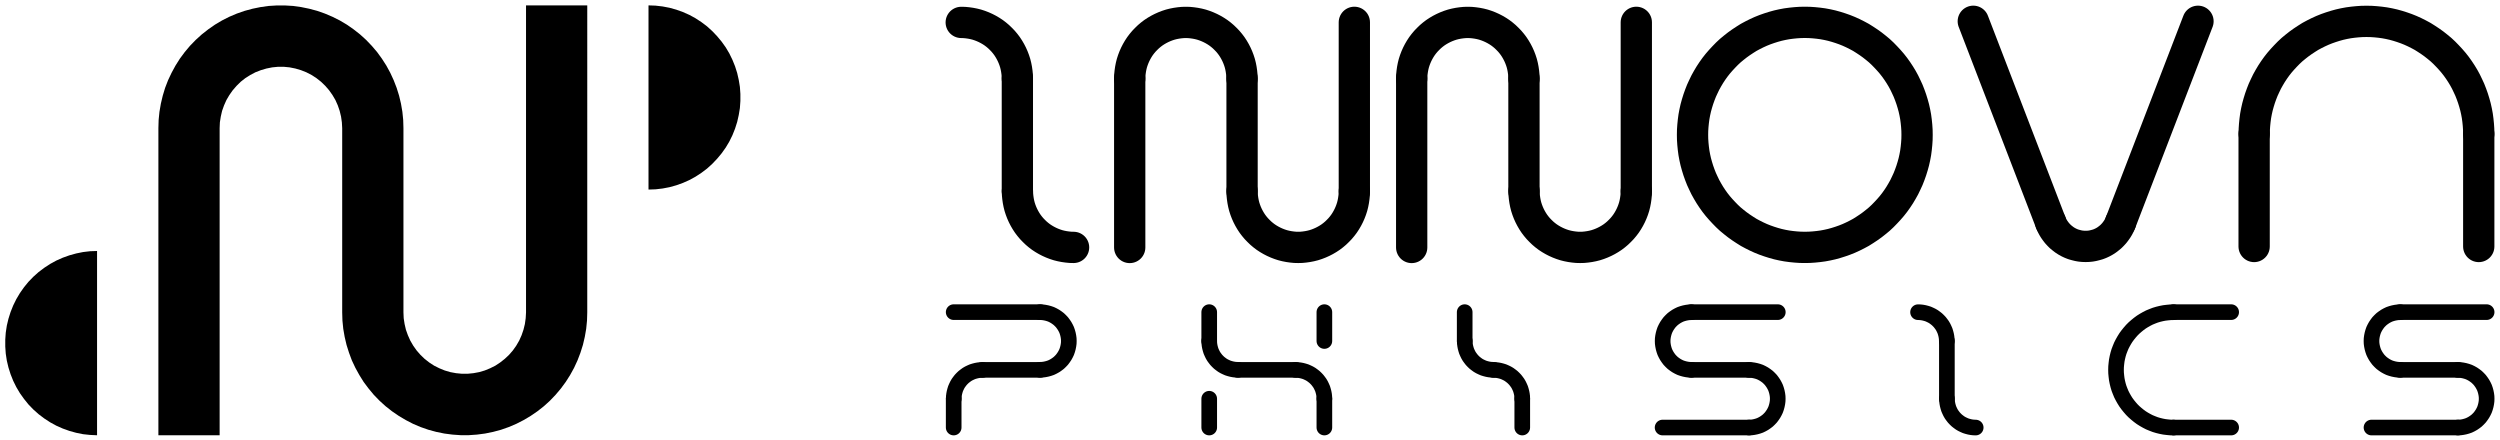 <?xml version="1.0" encoding="UTF-8" standalone="no"?>
<!-- Created with Inkscape (http://www.inkscape.org/) -->

<svg
   width="502mm"
   height="88.38mm"
   viewBox="0 0 502 88.38"
   version="1.1"
   id="svg1"
   xml:space="preserve"
   xmlns="http://www.w3.org/2000/svg"
   xmlns:svg="http://www.w3.org/2000/svg"><defs
     id="defs1" /><g
     id="layer1"><g
       id="g124-2"
       transform="matrix(0.999,0,0,0.999,7.597,1.125)"><path
         style="fill:none;stroke:#000000;stroke-width:3.143;stroke-linecap:round;stroke-linejoin:round;stroke-miterlimit:4;stroke-dasharray:none;stroke-opacity:1"
         d="m 189.879,73.218 h 11.572"
         id="path1-20-8-9-9-9" /><path
         style="fill:none;stroke:#000000;stroke-width:3.143;stroke-linecap:round;stroke-linejoin:round;stroke-miterlimit:4;stroke-dasharray:none;stroke-opacity:1"
         d="m 201.452,73.203 0.449,-0.015 0.449,-0.06 0.449,-0.09 0.434,-0.12 0.434,-0.15 0.404,-0.195 0.404,-0.225 0.374,-0.255 0.359,-0.27 0.329,-0.315 0.314,-0.33 0.269,-0.36 0.255,-0.375 0.225,-0.405 0.195,-0.405 0.15,-0.435 0.12,-0.435 0.09,-0.45 0.06,-0.45 0.015,-0.45 -0.015,-0.45 -0.06,-0.45 -0.09,-0.45 -0.12,-0.435 -0.15,-0.435 -0.195,-0.405 -0.225,-0.405 -0.255,-0.375 -0.269,-0.36 -0.314,-0.33 -0.329,-0.315 -0.359,-0.27 -0.374,-0.255 -0.404,-0.225 -0.404,-0.195 -0.434,-0.15 -0.434,-0.12 -0.449,-0.09 -0.449,-0.06 -0.449,-0.015"
         id="path2-8-7-1-3-7" /><path
         style="fill:none;stroke:#000000;stroke-width:3.143;stroke-linecap:round;stroke-linejoin:round;stroke-miterlimit:4;stroke-dasharray:none;stroke-opacity:1"
         d="m 201.452,61.613 h -17.366"
         id="path3-1-3-3-6-1" /><path
         style="fill:none;stroke:#000000;stroke-width:3.143;stroke-linecap:round;stroke-linejoin:round;stroke-miterlimit:4;stroke-dasharray:none;stroke-opacity:1"
         d="m 235.45,61.613 v 5.803"
         id="path4-4-9-5-2-3" /><path
         style="fill:none;stroke:#000000;stroke-width:3.143;stroke-linecap:round;stroke-linejoin:round;stroke-miterlimit:4;stroke-dasharray:none;stroke-opacity:1"
         d="m 235.45,67.415 0.015,0.42 0.045,0.405 0.075,0.405 0.105,0.405 0.12,0.39 0.165,0.375 0.18,0.375 0.21,0.36 0.24,0.33 0.255,0.33 0.284,0.3 0.299,0.285 0.329,0.255 0.329,0.24 0.359,0.21 0.374,0.18 0.374,0.165 0.389,0.12 0.404,0.105 0.404,0.075 0.404,0.045 0.419,0.015"
         id="path5-19-8-9-5-9" /><path
         style="fill:none;stroke:#000000;stroke-width:3.143;stroke-linecap:round;stroke-linejoin:round;stroke-miterlimit:4;stroke-dasharray:none;stroke-opacity:1"
         d="M 258.595,84.809 V 79.021"
         id="path6-00-8-9-8-5" /><path
         style="fill:none;stroke:#000000;stroke-width:3.143;stroke-linecap:round;stroke-linejoin:round;stroke-miterlimit:4;stroke-dasharray:none;stroke-opacity:1"
         d="m 258.595,79.021 -0.015,-0.42 -0.045,-0.405 -0.075,-0.405 -0.105,-0.405 -0.12,-0.39 -0.165,-0.375 -0.18,-0.375 -0.21,-0.36 -0.24,-0.33 -0.255,-0.33 -0.284,-0.3 -0.299,-0.285 -0.329,-0.255 -0.329,-0.24 -0.359,-0.21 -0.374,-0.18 -0.374,-0.165 -0.389,-0.12 -0.404,-0.105 -0.404,-0.075 -0.404,-0.045 -0.419,-0.015"
         id="path7-18-4-9-4-5" /><path
         style="fill:none;stroke:#000000;stroke-width:3.143;stroke-linecap:round;stroke-linejoin:round;stroke-miterlimit:4;stroke-dasharray:none;stroke-opacity:1"
         d="M 440.863,61.613 H 429.291"
         id="path8-24-4-5-0-9" /><path
         style="fill:none;stroke:#000000;stroke-width:3.143;stroke-linecap:round;stroke-linejoin:round;stroke-miterlimit:4;stroke-dasharray:none;stroke-opacity:1"
         d="m 429.291,61.628 -0.629,0.015 -0.629,0.06 -0.614,0.075 -0.614,0.12 -0.614,0.15 -0.599,0.18 -0.584,0.225 -0.584,0.24 -0.554,0.285 -0.554,0.315 -0.524,0.33 -0.509,0.375 -0.479,0.39 -0.479,0.42 -0.434,0.435 -0.419,0.48 -0.389,0.48 -0.374,0.51 -0.329,0.525 -0.314,0.555 -0.284,0.555 -0.24,0.585 -0.225,0.585 -0.18,0.6 -0.15,0.615 -0.12,0.615 -0.075,0.615 -0.06,0.63 -0.015,0.63 0.015,0.63 0.06,0.63 0.075,0.615 0.12,0.615 0.15,0.615 0.18,0.6 0.225,0.585 0.24,0.585 0.284,0.555 0.314,0.555 0.329,0.525 0.374,0.51 0.389,0.48 0.419,0.48 0.434,0.435 0.479,0.42 0.479,0.39 0.509,0.375 0.524,0.33 0.554,0.315 0.554,0.285 0.584,0.24 0.584,0.225 0.599,0.18 0.614,0.15 0.614,0.12 0.614,0.075 0.629,0.06 0.629,0.015"
         id="path9-5-5-6-1-3" /><path
         style="fill:none;stroke:#000000;stroke-width:3.143;stroke-linecap:round;stroke-linejoin:round;stroke-miterlimit:4;stroke-dasharray:none;stroke-opacity:1"
         d="m 429.291,84.809 h 11.572"
         id="path10-77-8-6-6-2" /><path
         style="fill:none;stroke:#000000;stroke-width:3.143;stroke-linecap:round;stroke-linejoin:round;stroke-miterlimit:4;stroke-dasharray:none;stroke-opacity:1"
         d="m 241.229,73.218 h 11.587"
         id="path11-9-7-9-0-2" /><path
         style="fill:none;stroke:#000000;stroke-width:3.143;stroke-linecap:round;stroke-linejoin:round;stroke-miterlimit:4;stroke-dasharray:none;stroke-opacity:1"
         d="m 383.705,67.415 -0.015,-0.42 -0.045,-0.405 -0.075,-0.405 -0.105,-0.405 -0.12,-0.39 -0.165,-0.375 -0.18,-0.375 -0.21,-0.36 -0.24,-0.33 -0.255,-0.33 -0.284,-0.3 -0.299,-0.285 -0.329,-0.255 -0.329,-0.24 -0.359,-0.21 -0.374,-0.18 -0.374,-0.165 -0.389,-0.12 -0.404,-0.105 -0.404,-0.075 -0.404,-0.045 -0.419,-0.015"
         id="path12-7-4-0-6-7" /><path
         style="fill:none;stroke:#000000;stroke-width:3.143;stroke-linecap:round;stroke-linejoin:round;stroke-miterlimit:4;stroke-dasharray:none;stroke-opacity:1"
         d="M 383.72,67.415 V 79.021"
         id="path13-4-9-3-5-3" /><path
         style="fill:none;stroke:#000000;stroke-width:3.143;stroke-linecap:round;stroke-linejoin:round;stroke-miterlimit:4;stroke-dasharray:none;stroke-opacity:1"
         d="m 383.735,79.021 0.015,0.42 0.045,0.405 0.075,0.405 0.105,0.405 0.12,0.39 0.165,0.375 0.18,0.375 0.21,0.36 0.24,0.33 0.255,0.33 0.284,0.3 0.299,0.285 0.329,0.255 0.329,0.24 0.359,0.21 0.374,0.18 0.374,0.165 0.389,0.12 0.404,0.105 0.404,0.075 0.404,0.045 0.419,0.015"
         id="path14-4-1-1-7-9" /><path
         style="fill:none;stroke:#000000;stroke-width:3.143;stroke-linecap:round;stroke-linejoin:round;stroke-miterlimit:4;stroke-dasharray:none;stroke-opacity:1"
         d="m 298.372,79.021 v 5.788"
         id="path15-78-1-8-7-6" /><path
         style="fill:none;stroke:#000000;stroke-width:3.143;stroke-linecap:round;stroke-linejoin:round;stroke-miterlimit:4;stroke-dasharray:none;stroke-opacity:1"
         d="m 286.815,67.415 0.015,0.42 0.045,0.405 0.075,0.405 0.105,0.405 0.12,0.39 0.165,0.375 0.18,0.375 0.21,0.36 0.24,0.33 0.254,0.33 0.284,0.3 0.299,0.285 0.329,0.255 0.329,0.24 0.359,0.21 0.374,0.18 0.374,0.165 0.389,0.12 0.404,0.105 0.404,0.075 0.404,0.045 0.419,0.015"
         id="path16-89-9-2-6-3" /><path
         style="fill:none;stroke:#000000;stroke-width:3.143;stroke-linecap:round;stroke-linejoin:round;stroke-miterlimit:4;stroke-dasharray:none;stroke-opacity:1"
         d="m 298.372,79.021 -0.015,-0.42 -0.045,-0.405 -0.075,-0.405 -0.105,-0.405 -0.12,-0.39 -0.165,-0.375 -0.18,-0.375 -0.21,-0.36 -0.24,-0.33 -0.255,-0.33 -0.284,-0.3 -0.299,-0.285 -0.329,-0.255 -0.329,-0.24 -0.359,-0.21 -0.374,-0.18 -0.374,-0.165 -0.389,-0.12 -0.404,-0.105 -0.404,-0.075 -0.404,-0.045 -0.419,-0.015"
         id="path17-99-8-1-7-9" /><path
         style="fill:none;stroke:#000000;stroke-width:3.143;stroke-linecap:round;stroke-linejoin:round;stroke-miterlimit:4;stroke-dasharray:none;stroke-opacity:1"
         d="M 286.8,67.415 V 61.613"
         id="path18-6-5-6-0-2" /><path
         style="fill:none;stroke:#000000;stroke-width:3.143;stroke-linecap:round;stroke-linejoin:round;stroke-miterlimit:4;stroke-dasharray:none;stroke-opacity:1"
         d="M 258.595,67.415 V 61.613"
         id="path19-3-7-3-4-7" /><path
         style="fill:none;stroke:#000000;stroke-width:3.143;stroke-linecap:round;stroke-linejoin:round;stroke-miterlimit:4;stroke-dasharray:none;stroke-opacity:1"
         d="m 235.45,79.021 v 5.788"
         id="path20-4-9-0-2-4" /><path
         style="fill:none;stroke:#000000;stroke-width:3.143;stroke-linecap:round;stroke-linejoin:round;stroke-miterlimit:4;stroke-dasharray:none;stroke-opacity:1"
         d="m 189.879,73.233 -0.419,0.015 -0.404,0.045 -0.404,0.075 -0.404,0.105 -0.389,0.12 -0.374,0.165 -0.374,0.18 -0.359,0.21 -0.329,0.24 -0.329,0.255 -0.299,0.285 -0.284,0.3 -0.255,0.33 -0.24,0.33 -0.21,0.36 -0.18,0.375 -0.165,0.375 -0.12,0.39 -0.105,0.405 -0.075,0.405 -0.045,0.405 -0.015,0.42"
         id="path21-6-5-5-3-5" /><path
         style="fill:none;stroke:#000000;stroke-width:3.143;stroke-linecap:round;stroke-linejoin:round;stroke-miterlimit:4;stroke-dasharray:none;stroke-opacity:1"
         d="m 184.086,79.021 v 5.788"
         id="path22-20-6-5-3-9" /><path
         style="fill:none;stroke:#000000;stroke-width:3.143;stroke-linecap:round;stroke-linejoin:round;stroke-miterlimit:4;stroke-dasharray:none;stroke-opacity:1"
         d="m 326.577,84.809 h 17.366"
         id="path23-87-1-7-5-1" /><path
         style="fill:none;stroke:#000000;stroke-width:3.143;stroke-linecap:round;stroke-linejoin:round;stroke-miterlimit:4;stroke-dasharray:none;stroke-opacity:1"
         d="m 343.943,84.809 0.449,-0.015 0.449,-0.06 0.449,-0.09 0.434,-0.12 0.434,-0.15 0.404,-0.195 0.404,-0.225 0.374,-0.255 0.359,-0.27 0.329,-0.315 0.314,-0.33 0.269,-0.36 0.255,-0.375 0.225,-0.405 0.195,-0.405 0.15,-0.435 0.12,-0.435 0.09,-0.45 0.06,-0.45 0.015,-0.45 -0.015,-0.45 -0.06,-0.45 -0.09,-0.45 -0.12,-0.435 -0.15,-0.435 -0.195,-0.405 -0.225,-0.405 -0.255,-0.375 -0.269,-0.36 -0.314,-0.33 -0.329,-0.315 -0.359,-0.27 -0.374,-0.255 -0.404,-0.225 -0.404,-0.195 -0.434,-0.15 -0.434,-0.12 -0.449,-0.09 -0.449,-0.06 -0.449,-0.015"
         id="path24-8-7-1-1-0" /><path
         style="fill:none;stroke:#000000;stroke-width:3.143;stroke-linecap:round;stroke-linejoin:round;stroke-miterlimit:4;stroke-dasharray:none;stroke-opacity:1"
         d="M 343.943,73.218 H 332.37"
         id="path25-7-8-7-1-2" /><path
         style="fill:none;stroke:#000000;stroke-width:3.143;stroke-linecap:round;stroke-linejoin:round;stroke-miterlimit:4;stroke-dasharray:none;stroke-opacity:1"
         d="m 332.37,61.628 -0.449,0.015 -0.449,0.06 -0.449,0.09 -0.434,0.12 -0.434,0.15 -0.404,0.195 -0.404,0.225 -0.374,0.255 -0.359,0.27 -0.329,0.315 -0.314,0.33 -0.269,0.36 -0.255,0.375 -0.225,0.405 -0.195,0.405 -0.15,0.435 -0.12,0.435 -0.09,0.45 -0.06,0.45 -0.015,0.45 0.015,0.45 0.06,0.45 0.09,0.45 0.12,0.435 0.15,0.435 0.195,0.405 0.225,0.405 0.255,0.375 0.269,0.36 0.314,0.33 0.329,0.315 0.359,0.27 0.374,0.255 0.404,0.225 0.404,0.195 0.434,0.15 0.434,0.12 0.449,0.09 0.449,0.06 0.449,0.015"
         id="path26-72-5-6-0-4" /><path
         style="fill:none;stroke:#000000;stroke-width:3.143;stroke-linecap:round;stroke-linejoin:round;stroke-miterlimit:4;stroke-dasharray:none;stroke-opacity:1"
         d="m 332.37,61.613 h 17.366"
         id="path27-5-6-8-2-9" /><path
         style="fill:none;stroke:#000000;stroke-width:3.143;stroke-linecap:round;stroke-linejoin:round;stroke-miterlimit:4;stroke-dasharray:none;stroke-opacity:1"
         d="m 469.068,84.809 h 17.366"
         id="path28-5-9-9-9-6" /><path
         style="fill:none;stroke:#000000;stroke-width:3.143;stroke-linecap:round;stroke-linejoin:round;stroke-miterlimit:4;stroke-dasharray:none;stroke-opacity:1"
         d="m 486.434,84.809 0.449,-0.015 0.449,-0.06 0.449,-0.09 0.434,-0.12 0.434,-0.15 0.404,-0.195 0.404,-0.225 0.374,-0.255 0.359,-0.27 0.329,-0.315 0.314,-0.33 0.269,-0.36 0.255,-0.375 0.225,-0.405 0.195,-0.405 0.15,-0.435 0.12,-0.435 0.09,-0.45 0.06,-0.45 0.015,-0.45 -0.015,-0.45 -0.06,-0.45 -0.09,-0.45 -0.12,-0.435 -0.15,-0.435 -0.195,-0.405 -0.225,-0.405 -0.255,-0.375 -0.269,-0.36 -0.314,-0.33 -0.329,-0.315 -0.359,-0.27 -0.374,-0.255 -0.404,-0.225 -0.404,-0.195 -0.434,-0.15 -0.434,-0.12 -0.449,-0.09 -0.449,-0.06 -0.449,-0.015"
         id="path29-3-0-9-0-0" /><path
         style="fill:none;stroke:#000000;stroke-width:3.143;stroke-linecap:round;stroke-linejoin:round;stroke-miterlimit:4;stroke-dasharray:none;stroke-opacity:1"
         d="M 486.434,73.218 H 474.846"
         id="path30-18-2-0-6-2" /><path
         style="fill:none;stroke:#000000;stroke-width:3.143;stroke-linecap:round;stroke-linejoin:round;stroke-miterlimit:4;stroke-dasharray:none;stroke-opacity:1"
         d="m 474.846,61.628 -0.449,0.015 -0.449,0.06 -0.449,0.09 -0.434,0.12 -0.434,0.15 -0.404,0.195 -0.404,0.225 -0.374,0.255 -0.359,0.27 -0.329,0.315 -0.314,0.33 -0.269,0.36 -0.255,0.375 -0.225,0.405 -0.195,0.405 -0.15,0.435 -0.12,0.435 -0.09,0.45 -0.06,0.45 -0.015,0.45 0.015,0.45 0.06,0.45 0.09,0.45 0.12,0.435 0.15,0.435 0.195,0.405 0.225,0.405 0.255,0.375 0.269,0.36 0.314,0.33 0.329,0.315 0.359,0.27 0.374,0.255 0.404,0.225 0.404,0.195 0.434,0.15 0.434,0.12 0.449,0.09 0.449,0.06 0.449,0.015"
         id="path31-76-1-9-2-6" /><path
         style="fill:none;stroke:#000000;stroke-width:3.143;stroke-linecap:round;stroke-linejoin:round;stroke-miterlimit:4;stroke-dasharray:none;stroke-opacity:1"
         d="m 474.846,61.613 h 17.366"
         id="path32-70-8-6-1-7" /></g><g
       id="g36-5"
       transform="matrix(0.974,0,0,0.974,-145.818,27.761)"
       style="stroke:#000000;stroke-width:6.45;stroke-dasharray:none;stroke-opacity:1"><path
         style="fill:none;stroke:#000000;stroke-width:6.45;stroke-linecap:round;stroke-linejoin:round;stroke-miterlimit:4;stroke-dasharray:none;stroke-opacity:1"
         d="M 382.612,22.517 V -12.289"
         id="path1-2-9" /><path
         style="fill:none;stroke:#000000;stroke-width:6.45;stroke-linecap:round;stroke-linejoin:round;stroke-miterlimit:4;stroke-dasharray:none;stroke-opacity:1"
         d="m 405.759,-12.289 -0.016,-0.654 -0.062,-0.639 -0.093,-0.654 -0.124,-0.639 -0.156,-0.623 -0.202,-0.623 -0.233,-0.608 -0.264,-0.592 -0.296,-0.576 -0.327,-0.561 -0.358,-0.545 -0.389,-0.514 -0.42,-0.499 -0.451,-0.467 -0.467,-0.452 -0.498,-0.421 -0.513,-0.39 -0.544,-0.358 -0.56,-0.327 -0.576,-0.296 -0.591,-0.265 -0.607,-0.234 -0.622,-0.203 -0.622,-0.156 -0.638,-0.125 -0.653,-0.093 -0.638,-0.062 -0.653,-0.016 -0.653,0.016 -0.638,0.062 -0.653,0.093 -0.638,0.125 -0.622,0.156 -0.622,0.203 -0.607,0.234 -0.591,0.265 -0.576,0.296 -0.56,0.327 -0.544,0.358 -0.513,0.39 -0.498,0.421 -0.467,0.452 -0.451,0.467 -0.42,0.499 -0.389,0.514 -0.358,0.545 -0.327,0.561 -0.296,0.576 -0.264,0.592 -0.233,0.608 -0.202,0.623 -0.156,0.623 -0.124,0.639 -0.093,0.654 -0.062,0.639 -0.016,0.654"
         id="path2-7-4" /><path
         style="fill:none;stroke:#000000;stroke-width:6.45;stroke-linecap:round;stroke-linejoin:round;stroke-miterlimit:4;stroke-dasharray:none;stroke-opacity:1"
         d="M 405.774,-12.289 V 10.91"
         id="path3-2-8" /><path
         style="fill:none;stroke:#000000;stroke-width:6.45;stroke-linecap:round;stroke-linejoin:round;stroke-miterlimit:4;stroke-dasharray:none;stroke-opacity:1"
         d="m 405.774,10.91 0.015,0.654 0.062,0.639 0.093,0.654 0.124,0.639 0.156,0.623 0.202,0.623 0.233,0.608 0.264,0.592 0.296,0.576 0.327,0.561 0.358,0.545 0.389,0.514 0.42,0.499 0.451,0.467 0.467,0.452 0.498,0.421 0.513,0.389 0.544,0.358 0.56,0.327 0.576,0.296 0.591,0.265 0.607,0.234 0.622,0.203 0.622,0.156 0.638,0.125 0.653,0.093 0.638,0.062 0.653,0.016 0.653,-0.016 0.638,-0.062 0.653,-0.093 0.638,-0.125 0.622,-0.156 0.622,-0.203 0.607,-0.234 0.591,-0.265 0.576,-0.296 0.56,-0.327 0.544,-0.358 0.513,-0.389 0.498,-0.421 0.467,-0.452 0.451,-0.467 0.42,-0.499 0.389,-0.514 0.358,-0.545 0.327,-0.561 0.296,-0.576 0.264,-0.592 0.233,-0.608 0.202,-0.623 0.156,-0.623 0.124,-0.639 0.093,-0.654 0.062,-0.639 0.016,-0.654"
         id="path4-7-6" /><path
         style="fill:none;stroke:#000000;stroke-width:6.45;stroke-linecap:round;stroke-linejoin:round;stroke-miterlimit:4;stroke-dasharray:none;stroke-opacity:1"
         d="M 428.921,10.91 V -23.896"
         id="path5-0-6" /><path
         style="fill:none;stroke:#000000;stroke-width:6.45;stroke-linecap:round;stroke-linejoin:round;stroke-miterlimit:4;stroke-dasharray:none;stroke-opacity:1"
         d="M 660.73,22.314 V -0.9"
         id="path6-35-8" /><path
         style="fill:none;stroke:#000000;stroke-width:6.45;stroke-linecap:round;stroke-linejoin:round;stroke-miterlimit:4;stroke-dasharray:none;stroke-opacity:1"
         d="m 660.73,-0.9 -0.016,-0.935 -0.062,-0.935 -0.093,-0.919 -0.124,-0.935 -0.171,-0.919 -0.202,-0.904 -0.249,-0.904 -0.28,-0.904 -0.311,-0.872 -0.342,-0.872 -0.389,-0.841 -0.404,-0.841 -0.451,-0.826 -0.482,-0.795 -0.513,-0.779 -0.544,-0.763 -0.576,-0.732 -0.607,-0.701 -0.638,-0.686 -0.653,-0.67 -0.684,-0.639 -0.716,-0.592 -0.731,-0.576 -0.762,-0.545 -0.778,-0.514 -0.793,-0.499 -0.809,-0.436 -0.84,-0.421 -0.856,-0.389 -0.856,-0.343 -0.887,-0.312 -0.887,-0.28 -0.902,-0.249 -0.902,-0.203 -0.918,-0.171 -0.933,-0.125 -0.918,-0.093 -0.933,-0.062 -0.933,-0.016 -0.933,0.016 -0.933,0.062 -0.918,0.093 -0.933,0.125 -0.918,0.171 -0.902,0.203 -0.902,0.249 -0.887,0.28 -0.887,0.312 -0.856,0.343 -0.856,0.389 -0.84,0.421 -0.809,0.436 -0.793,0.499 -0.778,0.514 -0.762,0.545 -0.731,0.576 -0.716,0.592 -0.684,0.639 -0.653,0.67 -0.638,0.686 -0.607,0.701 -0.576,0.732 -0.544,0.763 -0.513,0.779 -0.482,0.81 -0.451,0.81 -0.404,0.841 -0.389,0.841 -0.342,0.872 -0.311,0.872 -0.28,0.904 -0.249,0.904 -0.202,0.904 -0.171,0.919 -0.124,0.935 -0.093,0.919 -0.062,0.935 -0.015,0.935"
         id="path7-13-3" /><path
         style="fill:none;stroke:#000000;stroke-width:6.45;stroke-linecap:round;stroke-linejoin:round;stroke-miterlimit:4;stroke-dasharray:none;stroke-opacity:1"
         d="M 614.421,-0.9 V 22.314"
         id="path8-93-8" /><path
         style="fill:none;stroke:#000000;stroke-width:6.45;stroke-linecap:round;stroke-linejoin:round;stroke-miterlimit:4;stroke-dasharray:none;stroke-opacity:1"
         d="M 440.743,22.517 V -12.289"
         id="path9-7-3" /><path
         style="fill:none;stroke:#000000;stroke-width:6.45;stroke-linecap:round;stroke-linejoin:round;stroke-miterlimit:4;stroke-dasharray:none;stroke-opacity:1"
         d="m 463.89,-12.289 -0.016,-0.654 -0.062,-0.639 -0.093,-0.654 -0.124,-0.639 -0.156,-0.623 -0.202,-0.623 -0.233,-0.608 -0.264,-0.592 -0.296,-0.576 -0.327,-0.561 -0.358,-0.545 -0.389,-0.514 -0.42,-0.499 -0.451,-0.467 -0.467,-0.452 -0.498,-0.421 -0.513,-0.39 -0.544,-0.358 -0.56,-0.327 -0.576,-0.296 -0.591,-0.265 -0.607,-0.234 -0.622,-0.203 -0.622,-0.156 -0.638,-0.125 -0.653,-0.093 -0.638,-0.062 -0.653,-0.016 -0.653,0.016 -0.638,0.062 -0.653,0.093 -0.638,0.125 -0.622,0.156 -0.622,0.203 -0.607,0.234 -0.591,0.265 -0.576,0.296 -0.56,0.327 -0.544,0.358 -0.513,0.39 -0.498,0.421 -0.467,0.452 -0.451,0.467 -0.42,0.499 -0.389,0.514 -0.358,0.545 -0.327,0.561 -0.296,0.576 -0.264,0.592 -0.233,0.608 -0.202,0.623 -0.156,0.623 -0.124,0.639 -0.093,0.654 -0.062,0.639 -0.016,0.654"
         id="path10-2-5" /><path
         style="fill:none;stroke:#000000;stroke-width:6.45;stroke-linecap:round;stroke-linejoin:round;stroke-miterlimit:4;stroke-dasharray:none;stroke-opacity:1"
         d="M 463.89,-12.289 V 10.91"
         id="path11-1-8" /><path
         style="fill:none;stroke:#000000;stroke-width:6.45;stroke-linecap:round;stroke-linejoin:round;stroke-miterlimit:4;stroke-dasharray:none;stroke-opacity:1"
         d="m 463.905,10.91 0.016,0.654 0.062,0.639 0.093,0.654 0.124,0.639 0.156,0.623 0.202,0.623 0.233,0.608 0.264,0.592 0.296,0.576 0.327,0.561 0.358,0.545 0.389,0.514 0.42,0.499 0.451,0.467 0.467,0.452 0.498,0.421 0.513,0.389 0.544,0.358 0.56,0.327 0.576,0.296 0.591,0.265 0.607,0.234 0.622,0.203 0.622,0.156 0.638,0.125 0.653,0.093 0.638,0.062 0.653,0.016 0.653,-0.016 0.638,-0.062 0.653,-0.093 0.638,-0.125 0.622,-0.156 0.622,-0.203 0.607,-0.234 0.591,-0.265 0.576,-0.296 0.56,-0.327 0.544,-0.358 0.513,-0.389 0.498,-0.421 0.467,-0.452 0.451,-0.467 0.42,-0.499 0.389,-0.514 0.358,-0.545 0.327,-0.561 0.296,-0.576 0.264,-0.592 0.233,-0.608 0.202,-0.623 0.156,-0.623 0.124,-0.639 0.093,-0.654 0.062,-0.639 0.016,-0.654"
         id="path12-41-3" /><path
         style="fill:none;stroke:#000000;stroke-width:6.45;stroke-linecap:round;stroke-linejoin:round;stroke-miterlimit:4;stroke-dasharray:none;stroke-opacity:1"
         d="M 487.052,10.91 V -23.896"
         id="path13-05-7" /><path
         style="fill:none;stroke:#000000;stroke-width:6.45;stroke-linecap:round;stroke-linejoin:round;stroke-miterlimit:4;stroke-dasharray:none;stroke-opacity:1"
         d="m 544.934,-0.697 -0.015,-0.935 -0.062,-0.935 -0.093,-0.919 -0.124,-0.935 -0.171,-0.919 -0.202,-0.904 -0.249,-0.904 -0.28,-0.904 -0.311,-0.872 -0.342,-0.872 -0.389,-0.841 -0.404,-0.841 -0.451,-0.826 -0.482,-0.795 -0.513,-0.779 -0.545,-0.763 -0.576,-0.732 -0.607,-0.701 -0.638,-0.686 -0.653,-0.67 -0.684,-0.639 -0.716,-0.592 -0.731,-0.576 -0.762,-0.545 -0.778,-0.514 -0.793,-0.499 -0.809,-0.436 -0.84,-0.421 -0.856,-0.389 -0.856,-0.343 -0.887,-0.312 -0.887,-0.28 -0.902,-0.249 -0.902,-0.203 -0.918,-0.171 -0.933,-0.125 -0.918,-0.093 -0.933,-0.062 -0.933,-0.016 -0.933,0.016 -0.933,0.062 -0.918,0.093 -0.933,0.125 -0.918,0.171 -0.902,0.203 -0.902,0.249 -0.887,0.28 -0.887,0.312 -0.856,0.343 -0.856,0.389 -0.84,0.421 -0.809,0.436 -0.793,0.499 -0.778,0.514 -0.762,0.545 -0.731,0.576 -0.716,0.592 -0.684,0.639 -0.653,0.67 -0.638,0.686 -0.607,0.701 -0.576,0.732 -0.544,0.763 -0.513,0.779 -0.482,0.81 -0.451,0.81 -0.404,0.841 -0.389,0.841 -0.342,0.872 -0.311,0.872 -0.28,0.904 -0.249,0.904 -0.202,0.904 -0.171,0.919 -0.124,0.935 -0.093,0.919 -0.062,0.935 -0.016,0.935 0.016,0.935 0.062,0.935 0.093,0.919 0.124,0.935 0.171,0.919 0.202,0.904 0.249,0.904 0.28,0.904 0.311,0.872 0.342,0.872 0.389,0.841 0.404,0.841 0.451,0.81 0.482,0.81 0.513,0.779 0.544,0.763 0.576,0.732 0.607,0.701 0.638,0.686 0.653,0.67 0.684,0.639 0.716,0.592 0.731,0.576 0.762,0.545 0.778,0.514 0.793,0.499 0.809,0.436 0.84,0.421 0.856,0.39 0.856,0.343 0.887,0.312 0.887,0.28 0.902,0.249 0.902,0.203 0.918,0.171 0.933,0.125 0.918,0.093 0.933,0.062 0.933,0.016 0.933,-0.016 0.933,-0.062 0.918,-0.093 0.933,-0.125 0.918,-0.171 0.902,-0.203 0.902,-0.249 0.887,-0.28 0.887,-0.312 0.856,-0.343 0.856,-0.39 0.84,-0.421 0.809,-0.436 0.793,-0.499 0.778,-0.514 0.762,-0.545 0.731,-0.576 0.716,-0.592 0.684,-0.639 0.653,-0.67 0.638,-0.686 0.607,-0.701 0.576,-0.732 0.544,-0.763 0.513,-0.779 0.482,-0.81 0.451,-0.81 0.404,-0.841 0.389,-0.841 0.342,-0.872 0.311,-0.872 0.28,-0.904 0.249,-0.904 0.202,-0.904 0.171,-0.919 0.124,-0.935 0.093,-0.919 0.062,-0.935 z"
         id="path14-0-6" /><path
         style="fill:none;stroke:#000000;stroke-width:6.45;stroke-linecap:round;stroke-linejoin:round;stroke-miterlimit:4;stroke-dasharray:none;stroke-opacity:1"
         d="m 556.523,-24.114 15.96,41.474"
         id="path15-93-7" /><path
         style="fill:none;stroke:#000000;stroke-width:6.45;stroke-linecap:round;stroke-linejoin:round;stroke-miterlimit:4;stroke-dasharray:none;stroke-opacity:1"
         d="m 572.483,17.344 0.202,0.483 0.233,0.467 0.264,0.436 0.296,0.421 0.311,0.405 0.358,0.39 0.358,0.358 0.404,0.327 0.404,0.312 0.436,0.28 0.451,0.249 0.467,0.218 0.482,0.187 0.498,0.14 0.498,0.125 0.513,0.093 0.513,0.047 0.513,0.016 0.513,-0.016 0.513,-0.047 0.513,-0.093 0.498,-0.125 0.498,-0.14 0.482,-0.187 0.467,-0.218 0.451,-0.249 0.436,-0.28 0.404,-0.312 0.404,-0.327 0.358,-0.358 0.358,-0.39 0.311,-0.405 0.296,-0.421 0.264,-0.436 0.233,-0.467 0.202,-0.483"
         id="path16-895-1" /><path
         style="fill:none;stroke:#000000;stroke-width:6.45;stroke-linecap:round;stroke-linejoin:round;stroke-miterlimit:4;stroke-dasharray:none;stroke-opacity:1"
         d="m 586.888,17.36 15.96,-41.474"
         id="path17-86-7" /><path
         style="fill:none;stroke:#000000;stroke-width:6.45;stroke-linecap:round;stroke-linejoin:round;stroke-miterlimit:4;stroke-dasharray:none;stroke-opacity:1"
         d="m 359.45,-12.289 -0.016,-0.654 -0.062,-0.639 -0.093,-0.654 -0.124,-0.639 -0.156,-0.623 -0.202,-0.623 -0.233,-0.608 -0.264,-0.592 -0.296,-0.576 -0.327,-0.561 -0.358,-0.545 -0.389,-0.514 -0.42,-0.499 -0.451,-0.467 -0.467,-0.452 -0.498,-0.421 -0.513,-0.39 -0.544,-0.358 -0.56,-0.327 -0.576,-0.296 -0.591,-0.265 -0.607,-0.234 -0.622,-0.203 -0.622,-0.156 -0.638,-0.125 -0.653,-0.093 -0.638,-0.062 -0.653,-0.016"
         id="path18-7-4" /><path
         style="fill:none;stroke:#000000;stroke-width:6.45;stroke-linecap:round;stroke-linejoin:round;stroke-miterlimit:4;stroke-dasharray:none;stroke-opacity:1"
         d="M 359.45,-12.289 V 10.91"
         id="path19-2-0" /><path
         style="fill:none;stroke:#000000;stroke-width:6.45;stroke-linecap:round;stroke-linejoin:round;stroke-miterlimit:4;stroke-dasharray:none;stroke-opacity:1"
         d="m 359.465,10.91 0.016,0.654 0.062,0.639 0.093,0.654 0.124,0.639 0.156,0.623 0.202,0.623 0.233,0.608 0.264,0.592 0.296,0.576 0.327,0.561 0.358,0.545 0.389,0.514 0.42,0.499 0.451,0.467 0.467,0.452 0.498,0.421 0.513,0.389 0.544,0.358 0.56,0.327 0.576,0.296 0.591,0.265 0.607,0.234 0.622,0.203 0.622,0.156 0.638,0.125 0.653,0.093 0.638,0.062 0.653,0.016"
         id="path20-8-8" /></g><g
       id="g7-1-5"
       transform="matrix(0.497,0,0,0.497,2.224,-13.573)"
       style="fill:#000000;fill-opacity:1;stroke:none;stroke-opacity:1"><path
         style="fill:#000000;fill-opacity:1;stroke:none;stroke-width:0.033px;stroke-linecap:round;stroke-linejoin:round;stroke-miterlimit:4;stroke-dasharray:none;stroke-opacity:1"
         d="m 34.74,128.715 -2.845,0.099 -2.812,0.331 -2.779,0.564 -2.746,0.762 -2.68,0.961 -2.613,1.16 -2.481,1.359 -2.382,1.557 -2.283,1.723 -2.117,1.889 -1.985,2.054 -1.786,2.187 -1.654,2.352 -1.456,2.452 -1.257,2.551 -1.059,2.651 -0.86,2.717 -0.662,2.783 -0.43,2.816 -0.199,2.816 v 2.849 l 0.199,2.849 0.43,2.816 0.662,2.783 0.86,2.717 1.059,2.651 1.257,2.551 1.456,2.452 1.654,2.319 1.786,2.22 1.985,2.054 2.117,1.889 2.283,1.723 2.382,1.557 2.481,1.358 2.613,1.16 2.68,0.961 2.746,0.762 2.779,0.564 2.812,0.298 2.845,0.133 z"
         id="path419-2-6-9-7-8-3-7" /><path
         style="fill:#000000;fill-opacity:1;stroke:none;stroke-width:0.033px;stroke-linecap:round;stroke-linejoin:round;stroke-miterlimit:4;stroke-dasharray:none;stroke-opacity:1"
         d="m 84.262,79.082 0.099,-2.352 0.364,-2.319 0.53,-2.319 0.794,-2.22 0.959,-2.154 1.191,-2.021 1.356,-1.922 1.555,-1.789 1.687,-1.657 1.852,-1.458 1.985,-1.259 2.084,-1.093 2.216,-0.861 2.25,-0.663 2.316,-0.464 2.349,-0.232 h 2.349 l 2.349,0.232 2.316,0.464 2.249,0.663 2.183,0.861 2.117,1.093 1.952,1.259 1.852,1.458 1.72,1.657 1.555,1.789 1.356,1.922 1.191,2.021 0.959,2.154 0.761,2.22 0.563,2.319 0.33,2.319 0.133,2.352 v 74.449 l 0.099,3.313 0.33,3.313 0.563,3.247 0.761,3.247 0.992,3.148 1.158,3.115 1.423,3.015 1.588,2.883 1.753,2.816 1.985,2.651 2.117,2.551 2.316,2.386 2.448,2.22 2.613,2.054 2.713,1.855 2.845,1.69 2.944,1.524 3.043,1.292 3.143,1.093 3.176,0.861 3.242,0.663 3.308,0.431 3.275,0.232 h 3.308 l 3.308,-0.232 3.275,-0.431 3.242,-0.663 3.209,-0.861 3.11,-1.093 3.043,-1.292 2.977,-1.524 2.845,-1.69 2.713,-1.855 2.613,-2.054 2.448,-2.22 2.283,-2.386 2.15,-2.551 1.952,-2.651 1.786,-2.816 1.588,-2.883 1.389,-3.015 1.191,-3.115 0.992,-3.148 0.761,-3.247 0.563,-3.247 0.33,-3.313 0.099,-3.313 V 29.482 H 208.052 V 153.531 l -0.133,2.352 -0.33,2.352 -0.563,2.286 -0.761,2.22 -0.959,2.154 -1.191,2.054 -1.356,1.922 -1.555,1.789 -1.72,1.624 -1.853,1.458 -1.952,1.292 -2.117,1.06 -2.183,0.895 -2.25,0.663 -2.316,0.43 -2.349,0.232 h -2.349 l -2.349,-0.232 -2.316,-0.43 -2.25,-0.663 -2.183,-0.895 -2.117,-1.06 -1.985,-1.292 -1.853,-1.458 -1.687,-1.624 -1.555,-1.789 -1.356,-1.922 -1.191,-2.054 -0.959,-2.154 -0.794,-2.22 -0.53,-2.286 -0.364,-2.352 -0.099,-2.352 V 79.082 l -0.099,-3.313 -0.33,-3.28 -0.562,-3.28 -0.761,-3.214 -0.992,-3.181 -1.191,-3.081 -1.389,-3.015 -1.588,-2.916 -1.786,-2.783 -1.952,-2.684 -2.15,-2.518 -2.283,-2.386 -2.448,-2.22 -2.613,-2.054 -2.713,-1.889 -2.845,-1.69 -2.977,-1.491 -3.043,-1.292 -3.11,-1.093 -3.209,-0.861 -3.242,-0.663 -3.275,-0.464 -3.308,-0.199 h -3.308 l -3.275,0.199 -3.308,0.464 -3.242,0.663 -3.176,0.861 -3.143,1.093 -3.043,1.292 -2.944,1.491 -2.845,1.69 -2.713,1.889 -2.613,2.054 -2.448,2.22 -2.316,2.386 -2.117,2.518 -1.985,2.684 -1.753,2.783 -1.588,2.916 -1.422,3.015 -1.191,3.081 -0.959,3.181 -0.761,3.214 -0.563,3.28 -0.33,3.28 -0.099,3.313 V 203.164 h 24.744 z"
         id="path420-1-7-3-6-3-1-9" /><path
         style="fill:#000000;fill-opacity:1;stroke:none;stroke-width:0.033px;stroke-linecap:round;stroke-linejoin:round;stroke-miterlimit:4;stroke-dasharray:none;stroke-opacity:1"
         d="m 257.539,29.482 v 74.416 l 2.845,-0.099 2.845,-0.331 2.779,-0.53 2.746,-0.762 2.68,-0.961 2.613,-1.16 2.481,-1.358 2.382,-1.557 2.283,-1.723 2.117,-1.922 1.952,-2.054 1.819,-2.187 1.654,-2.319 1.456,-2.452 1.257,-2.551 1.059,-2.651 0.86,-2.717 0.629,-2.783 0.463,-2.816 0.199,-2.849 v -2.849 l -0.199,-2.849 -0.463,-2.816 -0.629,-2.783 -0.86,-2.717 -1.059,-2.617 -1.257,-2.584 -1.456,-2.452 -1.654,-2.319 -1.819,-2.187 -1.952,-2.054 -2.117,-1.922 -2.283,-1.723 -2.382,-1.557 -2.481,-1.358 -2.613,-1.16 -2.68,-0.961 -2.746,-0.762 -2.779,-0.53 -2.845,-0.331 z"
         id="path421-7-9-5-7-3-0-1" /></g></g></svg>
